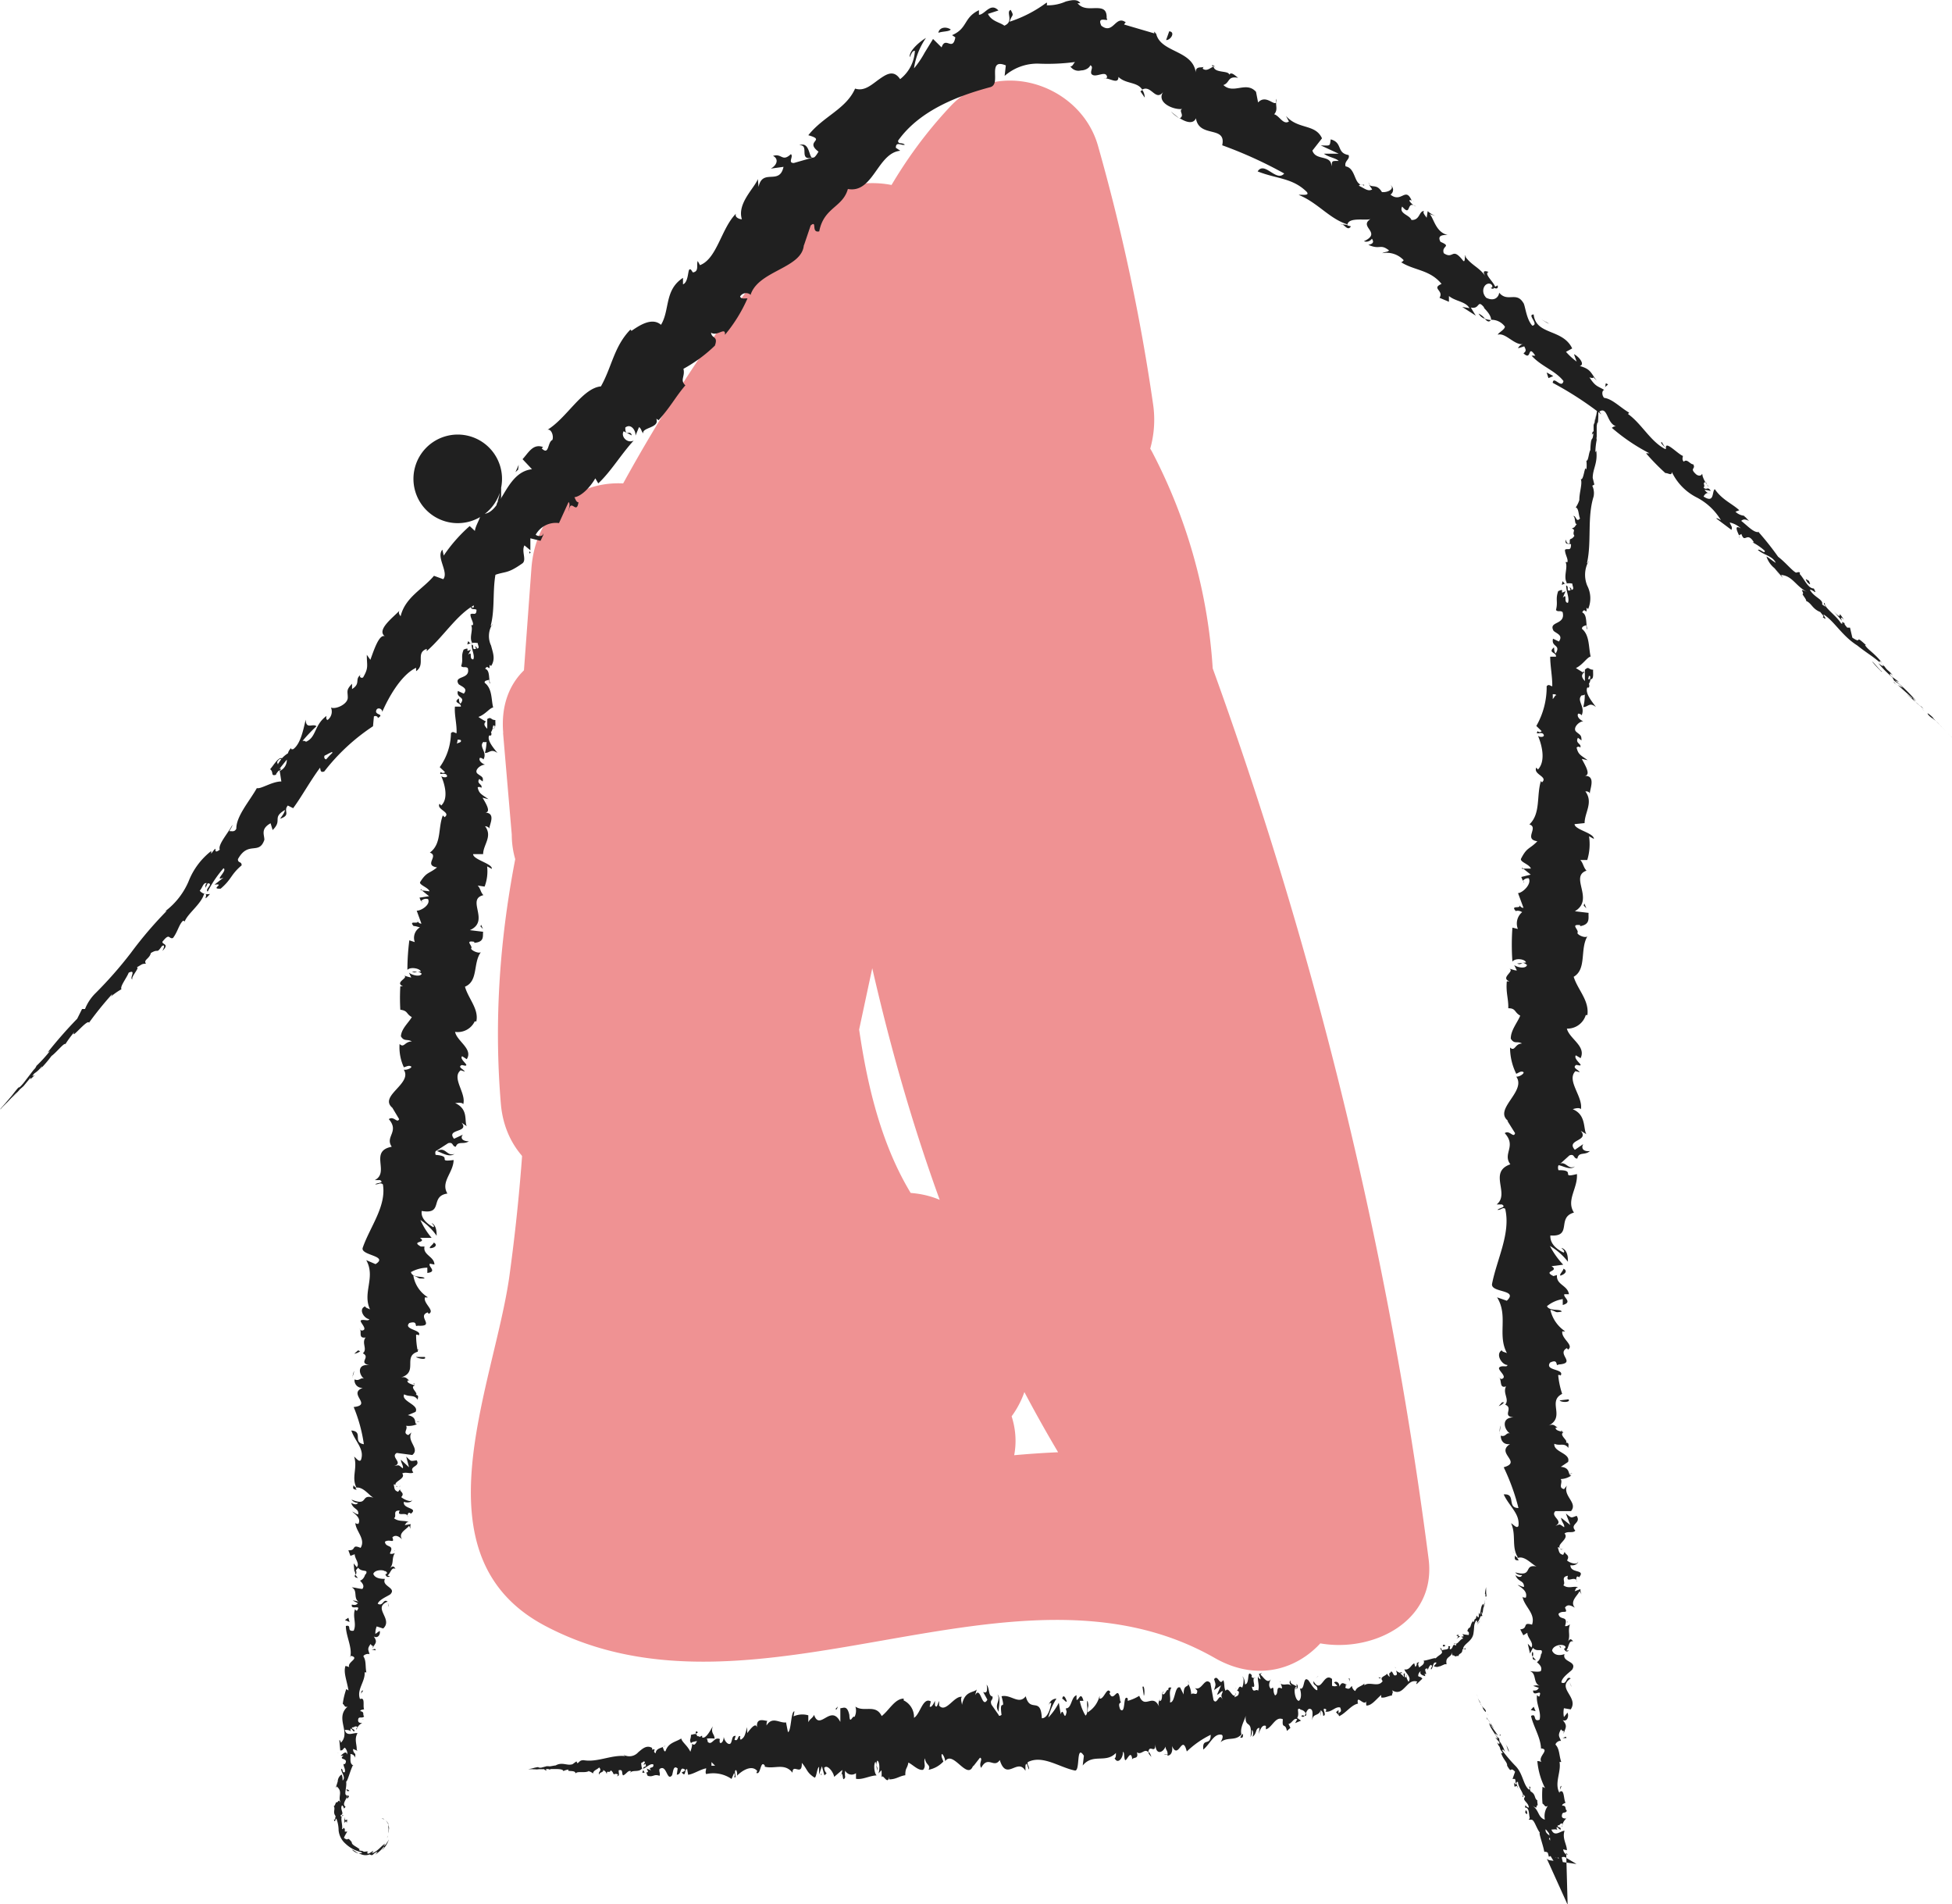 <svg xmlns="http://www.w3.org/2000/svg" viewBox="0 0 132.24 128.98"  xmlns:v="https://vecta.io/nano"><g fill="#ef9293"><path d="M34.08 49.64l.59 6.89a6 6 0 0 0 12 0l1.32-18H36l.68 6.87c.5 5.14 8.58 9.14 11.18 3A102 102 0 0 1 61 25.69l-9.42-7.27C42 35.71 32.22 54.34 33.93 74.75c.64 7.64 12.65 7.71 12 0-1.54-18.36 7.35-34.73 16-50.27 3.17-5.69-5.1-12.84-9.42-7.27a112.83 112.83 0 0 0-15 25.15l11.19 3-.7-6.84c-.75-7.64-11.43-7.79-12 0l-1.32 18h12l-.59-6.89c-.64-7.64-12.65-7.71-12 0z"/><path d="M47.34,62.18l-.22-5.89h-12a129.43,129.43,0,0,1-.63,30.28c-1.1,7.49-6.42,18.85,2.42,23.54,14.28,7.57,31.68-5.64,45.39,2.19,6.11,3.49,11.68-4.39,7.27-9.42C69.32,79.72,67.18,47.46,65.35,18.19c-.47-7.64-12.09-7.79-12,0a57.21,57.21,0,0,0,17.78,41c3.17,3,8.92,1.85,10-2.65a36.69,36.69,0,0,0-3-25.78c-2.19-4.41-10.1-3.62-11,1.43-1.2,7,.06,12.51.86,19.33.77,6.62.33,13,2,19.58C73.31,83.85,82.51,94.23,85,107.17c1.24,6.55,12.66,5.14,11.78-1.6A284,284,0,0,0,73.22,23.46L65,31.67l4.3,2.51c5,2.89,9.53-1.86,8.82-6.78A134.48,134.48,0,0,0,74.38,9.86c-1.21-4.23-6.89-6-10-2.65-4.9,5.22-7.33,11.61-8.94,18.48C53.47,34,51.81,42.4,50,50.75c-3.56,16.57-9.86,34.6-7,51.64,1,5.71,10.66,5.76,11.57,0a187.74,187.74,0,0,0,.83-54.18l-11.79,1.6c4.52,16.16.15,36.41,17.15,46.43l4.62-11c-8.7-2.35-16.25,7.32-11.55,15.14a6.06,6.06,0,0,0,9.42,1.21c1.6-1.69,3.28-3.34,4.81-5.09A6.25,6.25,0,0,0,69,89.27l-2.75-5.59c-2.23-4.53-10-3.52-11,1.43a21.32,21.32,0,0,0,2.35,15.53c3.83,6.71,14.2.67,10.36-6a8.39,8.39,0,0,1-1.14-6.29l-11,1.43,2.75,5.6.94-7.27c-1.54,1.74-3.21,3.39-4.81,5.08l9.42,1.22-2,2.49c6.56,1.77,10.53-7.49,4.63-11-5.44-3.21-7.47-9.4-8.42-15.34-1.28-8-1-16.06-3.22-23.92-1.74-6.26-12.7-5.31-11.78,1.59a177.08,177.08,0,0,1-.4,51H54.57c-1.29-7.76.65-15.55,2.27-23.11Q59.21,65,61.59,53.94t4.75-22.16c1.24-5.68,2.38-11.71,6.49-16.08l-10-2.65a132.86,132.86,0,0,1,3.75,17.54l8.82-6.77-4.31-2.51c-5.55-3.24-10.59,3-8.21,8.2a264.87,264.87,0,0,1,21.9,76.06L96.54,104C94.27,92,86.26,82.6,82.61,71.2a51.7,51.7,0,0,1-2.47-17.11c.15-6.42-2.45-12.18-1.33-18.74l-11,1.44a23.65,23.65,0,0,1,1.74,16.53l10-2.65A45.08,45.08,0,0,1,65.35,18.19h-12C55.41,51,58.49,85.52,81.09,111.36l7.27-9.42c-13.31-7.6-26.92-.74-41-1.57a13.73,13.73,0,0,1-4.84-.87q1.83,2.93,1.8-.5c.21-.91.4-1.83.59-2.76.85-4.21,1.48-8.46,2-12.73a134.58,134.58,0,0,0,.24-27.22c-.67-7.57-12.29-7.83-12,0l.22,5.89c.28,7.7,12.29,7.74,12,0Z"/></g><g fill="#202020"><path d="M25.85 123.15l.11.06h.09zm.46.75v.27a1.08 1.08 0 0 0 0-.4 1.35 1.35 0 0 0 0-.23.54.54 0 0 0-.18-.23.73.73 0 0 1 .22.6s-.04 0-.04-.01zm-1.86-9.18l-.06.08a.24.24 0 0 0 .06-.08zm1.55-8.4a.1.1 0 0 0 .09.11c-.09-.07-.09-.12-.09-.11z"/><path d="M26.75 105a.25.25 0 0 0-.05.08c.05-.08.08-.08.05-.08zm-2.3 9.72l.15-.21c-.12-.04-.11.1-.15.21zm.7 10.74l.12-.08-.12.06zm-1.03-7v.07l.11.07zm-.46 2.84c0-.06-.18-.11-.26-.14.07 0 .11.1.11.15a.27.27 0 0 0 .15-.01zm.81 3.85h0zm.06-8.72h.11a.21.21 0 0 0-.11 0zm8.68-80.15h0s.01-.02 0 0zm.85-3.26l-.01.05v.01l.01-.06zm-6.29 69.38h0c.03.08.02.04 0 0zm3.02-24.25c-.53.21-.59-.53-1.19-.18.22.03.82.48 1.19.18zm-5.73 47.32h-.13z"/><path d="M29.6 78h0-.06zm-1.17 18.3a1.43 1.43 0 0 0-.23 0 .54.54 0 0 0 .23 0zm-1.38 4.43l.08-.1a.22.22 0 0 0-.08.1zm.95-6.87c.05-.06.12-.07.06-.16h-.07c.11.06.14.1.01.16zm.37-2.45h-.12v.09zm3.29-47.76a1.44 1.44 0 0 1 .25-.08c-.18.01-.17-.35-.25.08zm-6.52 81.77a.1.1 0 0 1-.08 0h.09zm-1.25-32.18l.11-.38a.89.89 0 0 0-.11.38zm4.7-32.12v-.09s-.05.06 0 .09zM24 91.69a.83.83 0 0 0 .4-.17l-.14-.06z"/><path d="M31.91 43.57zm.02-2.57c-.1.36.21.2.35.3 0 .45-.24.18-.41.31 0 .28.22.52.17.72-.05 0-.08.05-.13 0 .18.32-.16.86.09 1.23a.12.12 0 0 1-.09 0 1.18 1.18 0 0 1 .46 0c0 .17.16.34-.06.37 0-.1-.07-.12-.13-.18l.07.19c-.34.12-.07-.25-.3-.28 0 .35.24.78.11 1-.33 0 0-.62-.35-.31l.19-.35c-.54.25.09-.24-.49 0-.21.51 0 .61-.17 1.12.17.14.29 0 .45.13.22.8-1 .48-.62 1.09.21.17.66.28.35.64l-.4-.18c-.14.5.56.37.18.86-.16-.11-.07-.41-.14-.34-.4.3.2.27.16.54h-.4c-.05.55.14 1.19.11 1.8-.12 0-.23-.17-.38 0a4.05 4.05 0 0 1-.76 2.3l.35.33c0 .07-.2.1-.27 0-.2.27.25 0 .39.2s-.27.19-.37.07c.24.55.51 1.53 0 2l-.11-.12c-.25.39.81.57.34.91l-.12-.12c-.34.88-.07 1.92-.88 2.52.65.21-.45.85.49 1-.55.45-.7.28-1.15 1-.07.19.57.37.64.62l-.52-.06.49.39-.65.1.1.24a.44.44 0 0 1 .48-.14c.19.38-.49.8-.77.78l.32.88c-.21 0-.26-.19-.38-.32.47.51-.58 0-.15.48.14 0 .32.07.43.09a.83.83 0 0 0-.35 1l-.37-.12a15.91 15.91 0 0 0-.13 2c.22-.23.88-.09.91.12h-.6c.34.18.25-.18.66.14-.1.25-.7.09-.87-.08l.16.34a3.14 3.14 0 0 1-.49-.14c.35.17-.68.46-.07.73h-.18a14 14 0 0 0 0 1.59c.53.07.38.28.78.5-.23.39-.71.79-.74 1.3.22.38.44.16.74.35-.49 0-.52.47-.83.17a3.22 3.22 0 0 0 .29 1.58c.21-.06.31-.14.47-.07s-.25.28-.48.23h0c.63.94-1.72 1.78-.77 2.58h0l.46.77c-.13.31-.36-.24-.7 0 .74.86-.28 1.18.2 1.87-1.56.3-.11 1.73-1.15 2.26h.36c.32.21-.23.17-.33.29.28 0 .34-.15.52 0 .25 1.48-.88 2.88-1.37 4.3-.15.52 1.79.53.87 1.1l-.63-.27c.66 1.17-.28 2.2.26 3.34-.14-.08-.33-.11-.32-.21-.49.16-.11.82.27.87-.06.16-.35 0-.55.07s.53.64.05.7c-.07 0-.14-.08-.17-.13.21.18-.13.68.42.6-.3.37.15.79-.19 1.07.56.28-.36.64.46.81-.85-.13-.76.61-.38.91-.25-.11-.29.19-.64.05a.51.51 0 0 0 .56.57c-1.06.4.69 1.16-.62 1.3a10.4 10.4 0 0 1 .69 2.52c-.8-.13 0-.86-.85-.93.27.77.92 1.27.65 2-.13.17-.33-.15-.46-.23.25.77-.2 1.4.16 2.1a.36.36 0 0 1-.2-.17c0 .13-.14.28.21.31l-.08-.13c.53-.14 1 .63 1.27.69-1-.34-.32.61-1.54.11a.55.55 0 0 0 .45.22c-.08.12-.22.14-.47 0 .15.47.52.36.48.77-.17 0-.22-.11-.41-.18.3.25.6.5.42.83-.09 0-.22 0-.21-.11 0 .6.73 1.12.36 1.74-.66-.28-.25.2-.83.16l.14.38.29-.11c0 .31.36.63.14.88l-.21-.26.05.59.25-.3c.26.35.72.06.52.45-.05-.09-.05.31-.39.43h0c.16.17.32.35.16.56-.18 0-.6-.12-.72-.1.44.21.06.75.51 1a.89.89 0 0 0-.44-.11l.35.18c-.13.12-.19.14-.41.09-.11.42.69-.06.34.42 0 0-.08 0-.12-.12-.2.5.12 1-.1 1.47-.52.08-.09-.43-.53-.32 0 .69.47 1.49.29 2.13l.06-.11c.66.17-.38.45-.09.82 0-.09-.36-.15-.29-.12-.14.44.09.94.21 1.65l-.15-.1a5.1 5.1 0 0 0-.24 1c.14.1.11.26.33.19-.89.79.25 1.74-.46 2.45 0-.09-.1-.24-.1-.16l.06.68c.21 0 .13-.07.31-.19a.6.6 0 0 1 .17.47c-.1-.32-.33 0-.46.08h.2c-.4.31.39.11.1.56h-.1c0 .18.15.36.09.55-.22.06-.08-.2-.25-.23 0 .27.34.58.1.8 0-.12 0-.29-.07-.41a.58.58 0 0 0-.26.47h0l-.14.45.07-.11c.48.39 0 .71.32 1.2-.26-.47-.16-.08-.36-.13-.06.12-.11.3-.17.25.16.23-.1.39.15.71-.06 0 0 .25-.13.21.09.3.09-.08.17-.06a2.33 2.33 0 0 1 .15.8 1.38 1.38 0 0 0 .46.89 2.3 2.3 0 0 0 1.08.58c.15.11-.18.06-.18.05a.79.79 0 0 0 .78.09c-.05 0 0 .05.1.06s.12-.14.39-.23a.76.76 0 0 1-.16.2 2.35 2.35 0 0 0 .59-.54c.08 0-.07.16-.13.24a1.58 1.58 0 0 0 .47-.73.86.86 0 0 1-.1.16c.06-.09.06 0 0 0-.1.24-.24.27-.26.27l.12-.15c-.2.07-.51.54-.9.65a1.51 1.51 0 0 0 .1-.17 1.6 1.6 0 0 1-.34.2c-.09 0-.13-.1 0-.13-.24-.06-.22.07-.42-.06a.46.46 0 0 1-.23-.05c.05 0 0-.11.12 0-.28-.26-.61-.33-.6-.54h0c-.37-.46-.15 0-.53-.29a2.13 2.13 0 0 1 .23-.42h-.17v-.18c-.16-.2-.06.06-.19 0 .07-.32-.19-.84.1-.93-.14-.1-.1.3-.2 0 .31-.1-.07-.38.1-.67.18.1.06.35.24.09-.29-.19.12-.53.1-.77-.25 0 0-.52-.06-.93.09 0 .27-.73.45-1.09h.05c-.3-.11-.18-.49-.21-.78a.37.37 0 0 1 .33.26v-.26a.41.41 0 0 1-.15-.34l.24.1c.05-.35-.19-.74.06-1.17-.25-.06-.74.27-.86-.22.14 0 .38 0 .42.14 0-.05-.09-.16 0-.24l.2.22c.13-.19-.18-.13-.13-.29.19 0 .16-.1.31-.06s-.1.13 0 .2a.73.73 0 0 1 .38-.44c-.12 0-.27 0-.28-.17 0-.35.27-.09.41-.28-.13-.1.06-.3-.26-.35 0-.1.17-.1.26-.13-.11-.2.1-.85-.28-.69h0c-.25-.63.37-1.2.31-1.81h.12c-.08-.37 0-.79-.2-1.08 0-.1.27-.21.41-.15-.05-.28-.19-.33.08-.69.18.3.21-.07.12.3.16-.34.39-.39.09-.81.32.17.47-.2.4-.38l-.29.21a1.22 1.22 0 0 1 .09-.51l.44.14c.7-.64-.76-1.4.3-1.82-.31-.23-.3.36-.67.14.11-.32.87-.58.89-.68.35-.41-.65-.51-.4-1-.18 0-.67 0-.79-.34.11-.32.82-.31.93-.08a.1.1 0 0 1-.12.1c.05.11.1.26.32.15l-.17-.06c.21-.14.26-.59.54-.45-.13-.27-.28-.14-.4 0 .33-.39.11-.66.36-1.07-.12.06-.35.09-.33 0 .33-.61-.32-.33-.34-.77.33-.21.68.17.5-.29.24-.24.52 0 .66.13-.31-.44.36-.7.47-.92l.12.23a.46.46 0 0 1 0-.34l-.41.07c.09-.12.11-.22.27-.2-.24-.15-.67 0-1-.27.23-.14-.14-.53.39-.52-.26.49.54 0 .55.45a.27.27 0 0 1 .06-.3.14.14 0 0 1 .14.07c.55-.43-.56-.3-.47-.81.29.1.59 0 .54-.14 0 .21-.52 0-.72-.18.28-.29-.13-.37-.07-.54l-.14.18c-.3-.1-.23-.26-.3-.5.24 0 .14.23.25.16-.5-.32.64-.5.33-.9.24-.13.59.06.75-.07-.34-.44.5-.37.23-.82-.45.06-.34.1-.71-.25l.19.72-.55-.51c0 .2.21.47.12.58-.31-.25-.21-.22-.58-.16.67-.2-.29-.61.18-.88l1.05.14c.55-.43-.41-.93-.05-1.53l-.22.18c-.41-.14 0-.4-.15-.63a1.42 1.42 0 0 0 .75-.11c-.27 0 .09-.46-.63-.61l.52-.22c.28-.49-1-.71-.77-1.19.38.2.68 0 .92.37 0-.16.11-.3-.14-.34.24-.06-.44-.52-.07-.62-.15-.09-.54-.16-.48-.34a.35.35 0 0 1 .18 0c-.18 0-.21-.32-.64-.21 1.23-.36.1-1.43 1.16-1.75a5.23 5.23 0 0 1-.12-1.15c.11 0 .19 0 .14.08.41-.4-1.06-.41-.6-.87.65-.19.3.31.56.18 1.27.08-.09-.64.69-.9l.06.1c.47-.21-.39-.71-.25-1.12a.64.64 0 0 0 .2 0 2.14 2.14 0 0 1-.99-1.48c.49.19.24.22.76.2-.05-.19-.82 0-.92-.43a2.42 2.42 0 0 1 1.11-.3v.36c.72-.09 0-.46.18-.63l.3.06c0-.54-.8-.65-.67-1.22h-.25c-.73-.41.47-.21-.06-.59h.79a5 5 0 0 1-.76-1.21 4 4 0 0 1 1.1 1.07c0-.21 0-.71-.34-.86.07.09.24.22.11.28-.58-.33-.84-.7-.78-1.1 1.51.26.52-1 1.74-1.18-.48-.79.41-1.41.42-2.27-1.21.16 0-.25-1.22-.35-.05-.2 0-.27.06-.28l.79-.51c.37-.1.25.22.52.24.14-.42.53-.12.88-.37-.43 0-.6-.22-.4-.45l-.6.28c-.57-.69 1.07-.4.51-1.09l.35.24c-.18-.34.14-1.15-.79-1.57.15 0 .48-.07.55.08.23-.73-.82-1.79-.17-2.3l.28.09c-.07-.15-.52-.31-.21-.44.12 0 .28.09.31 0s-.47-.44-.28-.6l.31.2c.45-.69-.67-1.22-.79-1.85a1.27 1.27 0 0 0 1.33-.71h.11c.18-.84-.54-1.53-.77-2.35.92-.38.53-1.61 1.08-2.34-.15.11-.61-.09-.67-.24.18-.16-.49-.58.22-.46v.07c.71-.06.56-.46.6-.75l-.9-.11c1.4-.61-.28-2.09.92-2.37-.21-.21-.18-.44-.39-.65l.47.07a2.89 2.89 0 0 0 .17-1.37l.32.17c.05-.36-1.27-.62-1.27-1h.68c0-.63.66-1.2.13-1.89.09 0 .27.06.29.17 0-.3.5-1.1-.36-1.1.56.06.11-.64-.1-1l.4.1c-.49-.35-.63-.37-.73-.79.06-.09.32 0 .21.07.23-.29-.34-.29-.1-.65l.23.17c.06-.32-.07-.31-.34-.52s.16-.61.5-.62c-.21-.07-.46-.28-.35-.46a.29.29 0 0 1 .24.11c.29-.51-.34-.86 0-1.19a.29.29 0 0 0 .21 0 3.12 3.12 0 0 1-.11.75c.33 0 .41-.31.85 0-.24-.31-.73-.86-.56-1.18a.42.42 0 0 1 .12 0h0a.2.2 0 0 0 0-.22.85.85 0 0 0 .12-.28c.26 0 .16-.38.18-.55-.33 0-.26-.25-.55-.07v.66c-.16-.16-.29-.32-.09-.49a5.07 5.07 0 0 1-.51-.31c.49-.18.76-.61 1-.64-.14-.55-.05-1.27-.57-1.67-.05-.16.17-.16.26-.2s0 .2.11.25c-.12-.32 0-.9-.34-1 .19-.36.31.26.3-.27l.1.08c.32-.48.11-.93 0-1.38a1.51 1.51 0 0 1 .09-1.46c0 .08-.06.11-.12.12.34-1.27.06-2.7.45-4 .07-.36 0-.41-.1-.65l.14-.06-.12-.4c0-.55.33-.9.22-1.61l-.07.08c0-.24 0-.78.09-.73a.25.25 0 0 1 0-.18h0v-.61c0-.47.07.08.1-.61v-.59a3 3 0 1 0-.09.34l-.08.39-.05.12.08-.32a1.65 1.65 0 0 0-.09.43.62.62 0 0 0-.07.16v.39c0 .13 0-.18-.1.08s.11-.16.07.14-.1.12-.11.34v-.11c0 .2-.11.52-.06.63-.12.19-.12.66-.26.63a1.75 1.75 0 0 1 0 .53c-.12-.35-.15.67-.37.56.14.27-.11.88-.07 1.33v-.12a1.44 1.44 0 0 1-.25.45c.21.06.18.44.3.67-.29.27-.25-.22-.48-.15.19 0 .07.54.26.46-.19.21-.11.18-.34.27.31.08 0 .22.17.44-.23.3-.34 0-.31.41-.1.2-.17-.1-.17-.1zm-.88 8.69h0zm-.11.72a1.42 1.42 0 0 0 .06-.31c.13 0 .25 0 .23.1s-.17.09-.29.18zm2.58-1.24c0 .12 0 .15-.1.16s0-.12 0-.21h0z"/><path d="M33.09 48.87l-.08.06.1.06zm-8.71 65.94h0-.05zm4.11-54.53l.12.02-.1-.08-.02.06zm-5.56 58.43a.07.07 0 0 0-.06 0zm-.19 1.73l-.1.24a1.8 1.8 0 0 0 .1-.24zm-.19 1.36h.08zm1.26-21.38a.06.06 0 0 0 0 0c-.1-.18-.07-.1 0 0zm.44 6.46a1.62 1.62 0 0 1-.18-.23c-.07.11-.07.19.18.23zm-.38-13.6l.01.01.01-.05-.02.04zm.24 13.07a.23.23 0 0 0 0 .3.35.35 0 0 0 0-.3zm2.04 18.27v-.06zm.04-.07v-.07zm.09-.22l-.06.15a.36.36 0 0 0 .06-.15zm-1.82 1.18h0zm-.62-.23a1 1 0 0 0 .56.28h0c-.1.04-.4-.25-.56-.28zm-.5-2.23a3.09 3.09 0 0 0 0 .43c.05-.09.11-.2.15 0 .11-.56-.12.12-.15-.43zm.16-1.34c0 .23.1 0 .14 0-.04-.13-.06-.17-.14 0zm1.63-9.99l.32.06c-.02-.19-.13-.02-.32-.06zm-1.53-2.15l-.23.16.31.13-.08-.29zm2.71-.81l.04.08-.08-.32.04.24zm2.47-16.85h-.6c.09.09.76.23.6 0zm.35-7.37c.32 0 .55-.22.26-.38-.07.16-.33.29-.26.38zm3.42-21.79l.17.17-.13-.29-.04.12zm68.21 44.53v.09-.09zm-.13.66c0 .12 0 .26.05.2s0-.16 0-.29v-.15a1.17 1.17 0 0 1 0-.21 2.73 2.73 0 0 0-.08.46s.03.05.03-.01zm-7.05 5.73h.07a.08.08 0 0 0-.07 0zm-5.82.76a.1.1 0 0 0 0-.11.13.13 0 0 0 0 .11zm-1.05-.51h.06s-.05-.04-.06 0z"/><path d="M93.58 113.67l-.18-.07c.02.12.1.06.18.07zm6.85-4.36v-.01zm-4.55 3.23h0a.69.69 0 0 0 0-.13zm1.68-.94l.11.26v-.16a.31.31 0 0 0-.11-.1zm2.35-2.04h0zM94.56 113a.23.23 0 0 0-.06-.09.47.47 0 0 0 .06.09zm-56.22 6.87h0s-.02 0 0 0zm-2.39-.24h0zm48.84-6.25h0s.03-.03 0 0zm-17.21 1.38c.24.48-.26.66.08 1.19-.05-.21.19-.89-.08-1.19z"/><path d="M100.4 109.36v.08a.45.45 0 0 0 0-.08zM67.66 116h0v.05zm12.82-2.18a2.18 2.18 0 0 0 .06.22.73.73 0 0 0-.06-.22zm3.29.57l-.09-.06a.2.2 0 0 0 .09.06zm-4.9.25c-.05 0-.07-.11-.12 0a.11.11 0 0 0 0 .06c.04-.1.06-.14.12-.06zm-1.74.12v.1zm-33.46 5.31a2.14 2.14 0 0 1-.1-.22c.04.15-.21.23.1.22zm56.71-10.78a.08.08 0 0 1 0 .07v-.06s.01-.02 0-.01z"/><path d="M79.13 118.83h-.28a.45.45 0 0 0 .28 0zM56.22 120l-.06.06s.05-.06.06-.06zM78 119a1.16 1.16 0 0 0-.18-.36v.14zm-34.43.84h0z"/><path d="M41.78 120.3c.26 0 .1-.25.14-.4.32-.07.17.2.29.35.19-.06.32-.32.47-.3s0 .06 0 .13c.18-.24.62 0 .83-.32v.08a1.53 1.53 0 0 1-.07-.44c.12 0 .2-.22.26 0-.07 0-.07.09-.1.16l.12-.1c.14.31-.16.11-.14.34.23-.1.49-.38.68-.29.07.33-.42.11-.15.4l-.3-.12c.26.49-.18 0 .07.49.39.11.41-.15.8 0 .07-.18-.05-.28 0-.46.5-.36.49.88.85.42.08-.24.08-.71.38-.46l-.06.42c.37 0 .16-.62.57-.33-.06.17-.28.14-.22.2.28.34.16-.25.35-.25l.07.39c.39-.06.79-.35 1.22-.44 0 .13-.08.26 0 .39a2.19 2.19 0 0 1 1.72.33l.17-.4s.1.18 0 .26c.22.15 0-.26.08-.42s.17.23.11.35c.33-.34 1-.78 1.38-.33l-.06.13c.31.18.26-.9.57-.5v.08c.66.18 1.34-.28 1.88.41 0-.68.66.29.63-.67.4.47.31.64.86 1 .14 0 .15-.62.31-.73v.52l.19-.56.17.62.15-.14a.56.56 0 0 1-.16-.38c.23-.25.64.34.67.62l.55-.47a.72.72 0 0 1-.15.43c.27-.56.1.57.35.06a1.31 1.31 0 0 1 0-.44.49.49 0 0 0 .73.17v.38c.44.08.91-.21 1.4-.23-.19-.17-.21-.84-.07-.92l.11.6c.06-.38-.17-.22 0-.68.18.06.17.67.08.87l.21-.22a4.54 4.54 0 0 1 0 .51c.06-.38.43.58.51-.07v.18c.49 0 .7-.23 1.1-.28 0-.53.13-.42.21-.86.31.15.67.56 1 .49.23-.28 0-.46.12-.78.06.49.41.42.25.78a1.85 1.85 0 0 0 1-.56c-.07-.2-.14-.29-.12-.46s.24.2.24.44h0c.54-.79 1.51 1.37 1.9.29v.06l.46-.59c.23.08-.11.39.08.69.47-.88.86.07 1.26-.53.46 1.48 1.2-.19 1.74.73v-.35c.09-.36.16.19.25.26 0-.27-.15-.3-.09-.5 1-.51 2.12.35 3.19.57.38.06.06-1.84.61-1l-.08.66c.7-.85 1.56-.12 2.25-.85 0 .15 0 .34-.09.35.2.45.59 0 .56-.42.12 0 .06.34.14.53s.35-.64.47-.18a.29.29 0 0 1 0 .19c.08-.24.48 0 .34-.52.3.23.52-.29.77 0 .09-.61.5.23.48-.61 0 .87.54.64.69.22 0 .27.18.25.13.62.21 0 .38-.22.31-.65.45 1 .68-.89 1 .37a6.37 6.37 0 0 1 1.62-1.13c0 .81-.59.15-.5 1 .48-.4.72-1.12 1.25-1 .14.1 0 .36-.08.5.48-.39 1-.05 1.41-.53a.4.4 0 0 1-.08.22c.09 0 .22.08.18-.27l-.08.11c-.18-.5.27-1.1.27-1.37-.07 1 .47.21.33 1.49a.75.75 0 0 0 .08-.48c.09.06.13.19.06.46.31-.22.17-.57.46-.6a2.59 2.59 0 0 1-.06.43c.12-.34.25-.67.5-.56v.23c.42-.11.65-.92 1.15-.68-.08.7.18.21.27.79l.24-.21-.13-.27c.22 0 .37-.46.59-.31l-.14.26.4-.17-.26-.18c.19-.33-.11-.72.21-.6-.06.06.22 0 .37.29h0c.09-.19.18-.39.36-.28s.05.61.09.73c0-.48.51-.23.57-.74a1.32 1.32 0 0 0 0 .46v-.38c.12.1.14.15.16.37.32 0-.21-.65.21-.43 0 0 0 .09-.06.15.4.08.67-.37 1-.28.21.48-.26.2-.07.59.48-.21.88-.85 1.37-.86h-.1c-.11-.67.42.23.58-.16a.59.59 0 0 0 0 .3c.35 0 .61-.37 1-.72v.17c.23.06.51-.12.73-.13 0-.17.12-.19 0-.36.45.28.69 0 .92-.23s.42-.47.81-.35c-.06 0-.1.19-.05.16l.38-.36c-.13-.16-.12-.08-.28-.17a.37.37 0 0 1 .17-.34c-.12.22.16.29.3.34 0-.05 0-.13-.09-.18.4.19-.16-.37.25-.34v.1c.08-.12.11-.3.24-.35.16.15-.06.16 0 .32.16-.13.1-.55.36-.47 0 .09-.13.16-.17.25.3.1.28 0 .42 0h0l.32-.14H98c-.11-.57.34-.41.39-.86-.06.42.07.16.18.33.1 0 .23-.08.24 0 0-.24.26-.13.26-.46 0 0 .11-.12.19 0 .11-.19-.1 0-.14-.09.1-.34.62-.48.7-1s0-.53.17-.86c.11-.08.07.15.07.15a1.11 1.11 0 0 0 .24-.47c0 .05 0 0 .09 0s-.06-.13 0-.3a1.06 1.06 0 0 1 .05.18 4.68 4.68 0 0 1 .07-.54v.19c0-.21.13-.51.08-.59a.56.56 0 0 1 0 .12c0-.07 0 0 0 0s-.09.23-.11.24v-.13c-.15.09-.16.49-.23.74l-.07-.15v.28c0 .09-.14 0-.1-.08-.15.13 0 .16-.18.26s0 0 0 0l-.06.18s-.1 0 0-.11c-.25.21-.16.5-.34.52h0c-.23.37.08.1 0 .47a3.18 3.18 0 0 1-.43-.06l.09.13s-.1.1-.14 0c0 .2.07 0 .09.17-.24.07-.37.48-.6.32 0 .15.22-.07.12.16-.27-.19-.15.23-.4.25-.07-.17.13-.22-.12-.21.11.31-.35.17-.45.31.15.2-.22.29-.4.52 0-.09-.54.13-.82.15v-.05c.12.3-.15.38-.29.51-.09-.18-.1-.26 0-.38l-.17.08a.27.27 0 0 1-.1.26l-.07-.24c-.22.09-.3.48-.67.41.08.25.52.55.28.84-.07-.12-.18-.33-.12-.42s0 .15-.13.11v-.26c-.17 0 0 .21-.1.23-.08-.19-.14-.1-.19-.25s.13 0 .14 0a.55.55 0 0 1-.43-.17c0 .1.1.25 0 .31-.23.1-.18-.2-.35-.26 0 .16-.2 0-.09.36-.07 0-.13-.12-.19-.2-.07.17-.54.2-.29.5h0c-.29.46-.89 0-1.24.29v-.12c-.2.2-.51.21-.61.5-.08 0-.23-.19-.23-.34-.16.13-.15.28-.46.12.13-.26-.11-.18.15-.2-.26-.06-.36-.26-.54.13 0-.34-.27-.39-.36-.28l.22.22a.51.51 0 0 1-.36 0v-.46c-.58-.5-.72 1.07-1.25.15-.07.35.31.21.25.61-.24 0-.57-.7-.64-.7-.34-.26-.19.74-.54.58.06.17.16.64-.06.84-.24 0-.37-.73-.25-.89s.09 0 .09.1a.24.24 0 0 0 0-.35v.19c-.14-.18-.45-.14-.41-.44-.15.18 0 .3.1.39-.32-.25-.45 0-.77-.16.06.11.12.32.07.32-.46-.21-.16.37-.45.47-.2-.28 0-.69-.28-.44-.21-.19-.09-.5 0-.66-.26.38-.55-.23-.72-.3l.14-.16a.26.26 0 0 1-.23.09l.12.39c-.1-.07-.17-.07-.18-.23-.07.26.12.65 0 1-.13-.19-.34.24-.42-.29.38.17-.08-.53.22-.62 0 .06-.13.06-.22 0a.16.16 0 0 1 0-.14c-.38-.47-.11.6-.47.61 0-.31-.13-.57-.19-.51.15 0 .11.5 0 .74-.25-.23-.24.19-.36.17l.14.1c0 .31-.14.28-.29.38 0-.24.13-.17.07-.27-.14.55-.46-.54-.68-.17-.13-.2-.05-.58-.17-.72-.25.42-.34-.42-.61-.07.12.42.13.31 0 .74l.47-.32-.27.63c.15 0 .29-.29.39-.22-.13.35-.12.25 0 .59-.25-.62-.37.4-.63 0L82 114c-.39-.46-.58.57-1.05.33l.16.18c0 .43-.27.07-.41.25a1.58 1.58 0 0 0-.2-.71c0 .27-.33 0-.31.72l-.24-.47c-.38-.18-.33 1.07-.69 1 .07-.4-.11-.66.1-1-.12 0-.23-.06-.21.2-.09-.23-.28.52-.42.17 0 .17 0 .56-.16.54a.69.69 0 0 1 0-.19c0 .19-.19.27 0 .68-.45-1.15-1 .16-1.39-.84a2.89 2.89 0 0 1-.78.34v-.16c-.35-.33-.11 1.11-.51.74-.23-.6.17-.35 0-.57-.15-1.26-.42.2-.73-.52l.06-.08c-.23-.42-.42.51-.73.44a1 1 0 0 0 0-.19 1.76 1.76 0 0 1-.81 1.12c0-.51.11-.28 0-.78-.12.08.11.81-.14 1a3.05 3.05 0 0 1-.39-1h.25c-.19-.7-.32 0-.47-.07v-.31c-.38.13-.32.91-.73.89l.06.23c-.16.79-.22-.42-.4.17l-.13-.78a4.22 4.22 0 0 1-.71 1 4.3 4.3 0 0 1 .55-1.28.55.55 0 0 0-.53.49c0-.08.11-.28.18-.16-.13.63-.34 1-.64 1-.07-1.52-.79-.32-1.09-1.49-.47.61-1-.15-1.64 0 .31 1.17-.17 0 0 1.26-.13.09-.18.08-.2 0l-.48-.69c-.13-.34.11-.28.07-.55-.31-.07-.17-.5-.4-.81.08.43 0 .63-.24.49l.29.53c-.37.68-.45-1-.83-.3l.11-.39c-.21.24-.82.07-1 1.05 0-.13-.13-.45 0-.55-.54-.09-1.09 1.13-1.55.59v-.3c-.09.1-.13.56-.28.28v-.3c0-.01-.22.53-.36.38l.08-.34c-.54-.32-.72.87-1.14 1.11a1.25 1.25 0 0 0-.7-1.18v-.12c-.6 0-1 .81-1.49 1.18-.41-.84-1.19-.23-1.78-.64a.93.93 0 0 1-.06.7c-.14-.14-.32.58-.35-.13h0c-.15-.69-.4-.46-.61-.46v.93c-.65-1.26-1.39.65-1.78-.48-.11.24-.28.26-.39.5v-.47a1.47 1.47 0 0 0-1 .07l.06-.34c-.25 0-.21 1.36-.44 1.41l-.13-.66c-.44.07-.93-.44-1.32.21 0-.09 0-.28.07-.31-.21 0-.84-.3-.7.54-.05-.55-.46 0-.68.29v-.41c-.16.54-.16.68-.43.85-.07 0-.08-.3 0-.21-.24-.18-.14.39-.43.21l.08-.26c-.23 0-.2.13-.3.43s-.45 0-.51-.37c0 .21-.11.49-.26.41a.42.42 0 0 1 0-.25c-.4-.19-.54.49-.83.18a.37.37 0 0 0-.06-.21 2 2 0 0 1 .53 0c0-.33-.28-.35-.12-.84-.17.29-.47.87-.72.76a.66.66 0 0 1 0-.11h0s-.1 0-.14.08a.36.36 0 0 0-.21-.06c0-.26-.29-.09-.41-.09 0 .34-.13.31 0 .56l.1-.07a.1.1 0 0 0 0 0h0l.31-.07c-.09.19-.18.34-.33.18 0 .22-.09.45-.12.55-.21-.44-.55-.63-.62-.9-.36.24-.87.27-1.06.85-.1.09-.13-.14-.18-.22s.13-.06.16-.15c-.2.18-.63.15-.65.52-.28-.12.13-.35-.24-.24v-.12c-.38-.22-.66.06-.94.29a.8.8 0 0 1-1 .17c.06 0 .09 0 .1.09-.93-.09-1.87.44-2.8.28-.26 0-.27.11-.42.21l-.07-.13-.26.19c-.37.13-.68-.17-1.14.08h.06c-.17 0-.54.11-.52.05a.14.14 0 0 1-.12 0h0l-.42.11c-.33 0 0-.09-.43 0a3.31 3.31 0 0 1-.44.1h.03s-.16 0 .25 0a1.31 1.31 0 0 0 .28 0h.1-.24a.86.86 0 0 0 .31 0h.4s-.12 0 .07.08-.13-.08.08-.09.1.08.26 0 0 0-.07 0h.44c.07 0 .48 0 .47.14a1.17 1.17 0 0 1 .37-.11c-.22.19.49 0 .45.27.16-.19.63 0 .93-.17 0 0 0 .06-.08 0a.88.88 0 0 1 .35.17c0-.21.28-.26.41-.41.23.24-.11.28 0 .5 0-.19.36-.17.27-.34.18.15.15.07.25.29 0-.33.15 0 .27-.25.25.17.08.32.34.23.28.05.06.16.06.16zm6.13-.7h0-.13zm.52 0a.88.88 0 0 0-.23 0v-.25l.23.23zm-1.29-2.3c.08-.07.11 0 .13.06l-.14.07c0-.04 0-.11.01-.15z"/><path d="M47 117.74h0v.07-.11zm46.67-4.04h0a.08.08 0 0 1 0 0zm-38.01 6.52l-.01-.12-.04.1.05.02zm41.01-6.79h.06zm1.08-.69l.18-.06zm.81-.59a.43.43 0 0 0 0-.07h0zm-14.47 5.47h0c-.09.13-.09.08 0 0zm4.4-1.62a.91.91 0 0 1-.12.22c.09 0 .15 0 .12-.22z"/><path d="M79.16 118.84h0zm9-2.61a.13.13 0 0 0 .21 0c-.07-.05-.15-.08-.21 0zm12.49-7.77l.01-.04v-.01l-.01.05z"/><path d="M100.66 108.41h0zm0-.17v.12a.24.24 0 0 0 0-.12zm-.42 1.45h0zm-.16.37c0-.09.17-.18.2-.32h0c.01.06-.21.2-.2.32zm-1.41.94a1.44 1.44 0 0 0 .25-.18c-.07 0-.18 0-.1-.11-.41.12.18.01-.15.29zm-.8.51c.11-.12-.07-.08-.09-.12-.05.11-.06.14.09.12zM91.48 114l-.06-.33c-.12.02.03.08.06.33zm-.97 1.97l.17.19v-.34l-.17.15zm-1.24-2.41l.05-.05-.19.15.14-.1zm-11.87.7l.09.6c.08-.11.04-.79-.09-.6zm-5.13.98c-.09-.31-.25-.5-.31-.18.12.03.25.27.31.18zm-15.59.54l.09-.2-.18.18.09.02zm43.32-1.05l.06.11.06.1zm.44.96c.1.16.24.34.22.21s-.14-.19-.27-.35-.12-.25-.1-.23l-.17-.29a6.26 6.26 0 0 0 .35.66c.02.06-.01.01-.03 0zm5.24 5.54v.1a.13.13 0 0 0 0-.1zm-.03-9.74a.12.12 0 0 0 .11.11c-.03-.07-.07-.12-.11-.11z"/><path d="M106.2 109.81a.54.54 0 0 0 0 .1s.04-.08 0-.1zm-.52 11.42l.11-.27c-.12.04-.08.14-.11.27zm-4.06-3.71l-.09-.11.08.11zm4.48 7.98v.08l.12.06zm-2.53-2.28c0 .07.21 0 .3 0a.21.21 0 0 1-.19-.09.47.47 0 0 0-.11.09zm-1.92-4.88l-.05-.08zm4.45 4.8h.11a.25.25 0 0 0-.11 0zm1.31-91.98h0s0-.03 0 0zm.89-3.74v.06-.06zm-1.52 79.34h0c.05.09.04.05 0 0zM106.69 79c-.5.3-.63-.53-1.19-.07.22-.08.86.41 1.19.07zm-5.03 38.6l.07.12zm3.84-38.71h0zm1.02 20.89a.93.93 0 0 0-.22.08.45.45 0 0 0 .22-.08zm-.7 5.22l.06-.13a.22.22 0 0 0-.06.13zm-.03-7.91c0-.07.12-.09 0-.19h-.06c.11.1.15.1.06.19z"/><path d="M105.79 94.28h-.11v.09zm.02-54.66a.87.87 0 0 1 .25-.1c-.19.02-.18-.39-.25.1zm-4.23 77.93h.08v-.08a0 0 0 0 0-.08.08zM101.6 97l.06-.45a1.09 1.09 0 0 0-.06.45z"/><path d="M103.24 59.79v-.11a.08.08 0 0 0 0 .11zm-1.71 35.45a.88.88 0 0 0 .37-.26h-.14zm4.53-55.72z"/><path d="M106.08 36.54c-.1.42.22.23.35.33 0 .52-.24.22-.41.37 0 .32.22.59.17.83h-.13c.18.36-.17 1 .09 1.41a.2.2 0 0 1-.09.05 1.05 1.05 0 0 1 .46 0c0 .19.17.38-.06.43 0-.12-.07-.14-.13-.2l.07.21c-.34.15-.07-.28-.3-.31 0 .4.25.88.12 1.17-.33 0 0-.71-.35-.34l.19-.45c-.55.3.08-.27-.5 0-.2.59 0 .69-.15 1.28.16.16.28 0 .45.14.23.9-1 .59-.61 1.27.21.19.66.29.36.72l-.4-.19c-.14.58.56.39.18 1-.15-.13-.07-.48-.14-.39-.4.36.21.3.16.61h-.39c0 .63.15 1.35.14 2-.12 0-.23-.18-.38 0a5.3 5.3 0 0 1-.7 2.69l.36.35a.17.17 0 0 1-.27 0c-.2.32.25 0 .39.21s-.26.23-.37.1c.26.61.55 1.71 0 2.29l-.11-.13c-.24.47.83.61.38 1l-.07-.09c-.31 1 0 2.2-.78 2.94.66.2-.42 1 .54 1.14-.54.56-.7.38-1.11 1.19-.07.22.58.37.67.66h-.52l.51.41-.64.16.11.26a.42.42 0 0 1 .4-.17c.21.41-.45 1-.73 1l.37 1c-.21 0-.27-.2-.4-.34.5.54-.58.06-.12.56.13-.06.32 0 .43.07a1 1 0 0 0-.29 1.14l-.37-.09a15.93 15.93 0 0 0 0 2.3c.21-.27.87-.17.92.06l-.6.07c.36.17.24-.24.67.1-.08.29-.69.16-.87 0l.18.37c-.18 0-.27-.07-.5-.11.37.17-.65.6 0 .85h-.18c-.07.79.12 1.17.1 1.82.53 0 .4.28.81.5-.19.47-.65 1-.64 1.56.25.41.45.13.76.33-.49 0-.47.58-.81.27a4 4 0 0 0 .42 1.78c.2-.09.3-.19.46-.13s-.22.35-.46.32h0c.71 1-1.57 2.21-.55 3h-.05l.52.83c-.1.37-.38-.24-.7 0 .82.9-.17 1.38.38 2.11-1.52.53 0 2-.93 2.72h.36c.34.2-.21.23-.3.37.28 0 .33-.2.52-.08.39 1.66-.56 3.4-.89 5.09-.1.62 1.83.36 1 1.14l-.66-.23c.78 1.25 0 2.55.67 3.78-.15-.08-.35-.08-.34-.2-.47.26 0 1 .37 1 0 .19-.35 0-.54.16s.61.65.15.79c-.08 0-.16-.07-.19-.12.23.17 0 .79.49.62-.25.46.25.88-.06 1.24.6.24-.26.79.58.86-.87 0-.67.81-.26 1.09-.26-.09-.26.26-.62.15 0 .33.19.63.63.57-1 .62.85 1.21-.43 1.57a14.68 14.68 0 0 1 1 2.76c-.82 0-.13-1-1-.92.39.83 1.1 1.3 1 2.13-.1.22-.36-.11-.5-.18.37.82 0 1.62.48 2.35-.07 0-.15-.08-.22-.16 0 .15-.09.35.26.32l-.1-.14c.5-.25 1.09.55 1.36.57-1-.22-.23.74-1.5.39a.52.52 0 0 0 .47.18c-.06.14-.19.19-.46 0 .21.52.57.32.59.8-.17 0-.24-.09-.44-.13.34.23.68.46.56.86-.1 0-.22 0-.23-.09.1.69.91 1.15.65 1.92-.7-.2-.21.26-.8.32l.21.4.27-.17c0 .36.46.65.28 1l-.25-.26.15.66.2-.38c.31.35.72-.07.58.41-.06-.09 0 .36-.31.56h0c.19.17.38.35.26.61-.18.08-.62 0-.73 0 .47.15.18.82.68 1a.75.75 0 0 0-.46 0l.38.13c-.11.17-.16.19-.39.18 0 .5.67-.19.42.41 0 0-.09 0-.15-.11-.1.59.31 1.13.17 1.68-.49.18-.16-.47-.58-.26.17.77.73 1.58.67 2.35v-.15c.68.07-.29.58.06.95-.06-.09-.37-.1-.3-.08a5 5 0 0 0 .52 1.82l-.17-.09a6.18 6.18 0 0 0 0 1.14c.16.09.15.28.36.15-.72 1.07.58 1.91 0 2.86 0-.11-.14-.25-.13-.16l.2.75c.2-.07.11-.11.26-.28a.66.66 0 0 1 .25.4h.09v-.08l.09.06h-.18c-.06-.08-.13 0-.19 0l.55-.15c0-.09 0-.22.06-.31s-.13 0-.18.08c.13-.52-.4.12-.43-.48h.11c-.15-.15-.35-.26-.42-.48.15-.17.19.15.35.09-.16-.27-.64-.37-.58-.71.11.09.2.26.31.35a.69.69 0 0 0-.07-.6h0l-.16-.51v.14c-.64-.11-.46-.65-1-1 .49.33.19 0 .38 0 0-.15-.06-.35 0-.32-.26-.15-.1-.42-.47-.62 0 0-.13-.24 0-.25-.2-.26 0 .11-.13.12-.4-.36-.39-1.11-.94-1.64a10.74 10.74 0 0 1-.85-1c0-.19.18.09.18.09a2.81 2.81 0 0 0-.39-.75c.05 0 0 0 0-.11s-.17-.1-.28-.39a1.67 1.67 0 0 1 .21.16l-.49-.69c0-.08.13.13.21.2l-.53-.78.08.19c0-.1 0-.07.06 0 .17.23.18.36.17.38l-.11-.17c0 .24.39.72.59 1.08l-.18-.1.28.33c0 .1 0 .19-.14 0 .07.3.16.21.2.48l.16.24s-.08.09-.13-.08c.13.51.46.7.43.94h0c.36.62.15 0 .54.41l-.17.49h.17c0 .07.08.21 0 .21.21.2 0-.07.2 0 0 .39.5.85.28 1 .18.06 0-.35.2 0-.24.24.24.37.25.73-.2 0-.24-.33-.25 0 .35 0 .21.61.37.83.24-.1.35.5.63.87-.1 0 .23.86.3 1.3h0c.29-.06.43.32.61.58l.93 1.35-.35-1.51v-.06a.36.36 0 0 1 .22 0l.77.46-1.8-.25a.45.45 0 0 1-.21-.1l.08.17 1.33 2.94-.09-3.28v-.12a.47.47 0 0 1-.21-.35l.25.06c0-.4-.33-.79-.16-1.32-.26 0-.68.46-.89-.08.14 0 .37-.06.44.07 0 0-.13-.16-.07-.25l.24.2c.09-.24-.2-.11-.19-.3.2 0 .14-.15.3-.13s-.08.17 0 .23a.87.87 0 0 1 .29-.57c-.11 0-.27 0-.3-.14 0-.4.24-.15.34-.39-.15-.09 0-.36-.32-.34 0-.12.15-.15.23-.2-.14-.2-.07-1-.41-.72v.06c-.37-.66.13-1.43 0-2.1h.12c-.15-.4-.11-.9-.39-1.17 0-.12.22-.3.37-.25-.1-.31-.25-.34 0-.79.24.3.2-.12.18.31.1-.41.31-.51-.06-.93.34.13.42-.32.32-.51l-.24.3a1.52 1.52 0 0 1 0-.6l.46.08c.57-.84-1-1.43 0-2.1-.34-.2-.23.46-.63.28 0-.38.75-.81.76-.93.27-.53-.73-.45-.55-1-.18.08-.66.17-.84-.23.05-.38.75-.5.9-.27a.11.11 0 0 1-.1.14c.07.12.15.28.34.12h-.18c.18-.2.16-.72.46-.61-.17-.28-.3-.11-.39.11.26-.5 0-.76.18-1.27-.11.09-.33.17-.33.09.23-.74-.36-.31-.45-.8.28-.3.69.07.44-.42.2-.31.51-.08.67 0-.38-.44.24-.86.31-1.12l.16.24a.62.62 0 0 1-.09-.38l-.39.15c.07-.14.07-.26.23-.26-.26-.14-.65.13-1-.15.2-.19-.22-.56.31-.64-.18.59.53-.09.61.41a.34.34 0 0 1 0-.35.11.11 0 0 1 .14.05c.49-.58-.59-.24-.58-.83.3.07.57-.15.51-.24 0 .23-.51.13-.74-.08.24-.39-.18-.41-.15-.6l-.11.22c-.31-.06-.27-.25-.37-.51.24 0 .17.23.27.14-.55-.28.56-.68.19-1.07.21-.19.58 0 .73-.2-.41-.45.43-.5.09-1-.42.15-.32.17-.73-.16l.3.78-.62-.49c0 .24.27.49.2.64-.35-.24-.24-.21-.59-.09.63-.34-.38-.63 0-1h1.06c.48-.57-.56-1-.28-1.73l-.19.24c-.43-.09-.06-.45-.23-.68a1.34 1.34 0 0 0 .72-.24c-.27 0 0-.53-.71-.59l.49-.33c.2-.6-1-.66-.93-1.23.4.17.67-.1.95.28 0-.19.08-.36-.18-.36.23-.11-.5-.52-.15-.7-.16-.07-.56-.1-.53-.31a.55.55 0 0 1 .19 0c-.19 0-.26-.33-.67-.14 1.17-.6-.11-1.63.92-2.15a5.75 5.75 0 0 1-.27-1.28c.11 0 .19 0 .15.07.36-.52-1.1-.32-.7-.91.62-.3.33.32.57.13 1.27-.09-.17-.71.57-1.11l.08.1c.43-.31-.48-.74-.39-1.24a.46.46 0 0 0 .19 0 2.37 2.37 0 0 1-1-1.46c.5.15.26.21.77.13-.07-.22-.82 0-1-.37a2.22 2.22 0 0 1 1.07-.48v.4c.71-.2 0-.52.11-.73h.31c-.09-.62-.88-.63-.81-1.3l-.24.07c-.77-.37.44-.3-.13-.67l.79-.1a5.67 5.67 0 0 1-.9-1.27 4.19 4.19 0 0 1 1.22 1.07c0-.24 0-.81-.44-.94.08.1.27.22.15.32-.62-.3-.92-.69-.9-1.16 1.53.11.4-1.22 1.6-1.55-.55-.84.27-1.64.2-2.61-1.19.31 0-.29-1.25-.26-.07-.22 0-.31 0-.33l.74-.67c.36-.15.27.23.54.21.1-.49.52-.19.85-.51-.44.06-.62-.19-.45-.47l-.57.39c-.63-.71 1-.57.4-1.29l.38.23c-.22-.36 0-1.31-.92-1.69.14-.06.47-.13.55 0 .16-.85-1-1.94-.37-2.58l.29.07c-.08-.16-.54-.3-.24-.49.12 0 .29.08.3 0s-.49-.45-.32-.65l.32.19c.39-.82-.76-1.31-.93-2a1.3 1.3 0 0 0 1.28-.92h.11c.13-1-.64-1.68-.93-2.59.9-.52.41-1.87.93-2.74-.15.13-.61-.06-.68-.22.16-.21-.53-.62.19-.54v.07c.71-.12.54-.56.57-.9l-.93-.11c1.36-.8-.39-2.34.79-2.75-.22-.23-.21-.49-.42-.72h.47a3.63 3.63 0 0 0 .12-1.61l.33.18c0-.41-1.3-.62-1.31-1l.68-.07c0-.72.61-1.4.05-2.15.09 0 .28 0 .3.17 0-.34.46-1.28-.4-1.22.55 0 .07-.74-.14-1.15l.4.09c-.5-.36-.64-.39-.75-.85.06-.11.32-.07.21.06.23-.34-.35-.31-.12-.73l.24.18c0-.37-.08-.35-.35-.58s.14-.69.47-.72c-.2-.07-.46-.3-.35-.51a.26.26 0 0 1 .24.11c.27-.6-.37-1 0-1.35a.33.33 0 0 0 .21-.06 3 3 0 0 1-.1.85c.34 0 .41-.36.86 0-.25-.35-.76-.94-.59-1.32h.11a.29.29 0 0 0 0-.25.77.77 0 0 0 .11-.31c.26 0 .15-.45.18-.65-.34 0-.27-.26-.56 0v.18a.14.14 0 0 0 0 .09h0v.5c-.16-.18-.29-.35-.09-.56l-.52-.32c.48-.23.75-.73 1-.78-.15-.63-.06-1.45-.59-1.88 0-.18.18-.19.26-.24s0 .22.11.28c-.12-.36 0-1-.35-1.15.19-.42.32.28.29-.32l.11.09a1.86 1.86 0 0 0-.06-1.58 1.92 1.92 0 0 1 .09-1.66c0 .09-.06.13-.11.14.33-1.46 0-3.08.45-4.52a1.16 1.16 0 0 0-.09-.73l.14-.08-.11-.45c0-.62.35-1 .24-1.84l-.06.1a4.7 4.7 0 0 1 .09-.84.46.46 0 0 1 0-.21h0v-.7c.06-.53.08.1.11-.69v-.72a2.84 2.84 0 0 1 0 .31v-.27s.06-.25-.1.39l-.08.45-.05.14.08-.37a1.76 1.76 0 0 0-.1.5.55.55 0 0 0-.07.18v.45c0 .15 0-.21-.09.08s.11-.18.06.16-.1.14-.12.4v-.13a4.4 4.4 0 0 0-.07.72c-.12.21-.13.76-.27.72a2.33 2.33 0 0 1 0 .61c-.12-.4-.17.77-.38.64.14.31-.14 1-.09 1.53v-.13a1.94 1.94 0 0 1-.25.52c.21.06.18.5.29.75-.29.31-.24-.24-.48-.16.2 0 .08.61.27.52-.19.24-.11.21-.35.32.32.08 0 .25.18.49-.24.36-.34.06-.31.49-.22.14-.27-.24-.27-.24zm-.8 10h0zm-.09.84a3.13 3.13 0 0 0 0-.36c.13 0 .25 0 .24.11-.03-.13-.12.1-.24.22zm2.54-1.55c0 .13 0 .17-.09.18s0-.13 0-.23h0a.59.59 0 0 1 .09.02z"/><path d="M107.31 45.52a.11.11 0 0 1 0-.06l-.08.07.1.06zm-1.67 75.83h0a.08.08 0 0 1 0 0zm-2.54-62.51l.12.01-.1-.08-.02.07zm2.67 66.46a.12.12 0 0 0 0-.08s.01.05 0 .08zm-.91-1.77l-.07-.28a2.26 2.26 0 0 0 .07.28zm-.65-1.39h0zm-1.64-16.94a.08.08 0 0 0 0 0c-.12-.2-.08-.1 0 0zm1.49 7.23a1.52 1.52 0 0 1-.22-.22c-.02.13-.02.23.22.22z"/><path d="M101.59 97.08h.01l-.01-.05v.05zm2.24 14.79a.3.3 0 0 0 0 .34.4.4 0 0 0 0-.34zm-2.9 4.47v-.06zm-.05-.07v-.07zm-.14-.21l.1.14a.85.85 0 0 0-.1-.14zm1.19 2.05h0zm.31.54a2.19 2.19 0 0 0-.24-.53h0c.07.06.12.43.24.53zm.64 2.56l-.18-.49c0 .11 0 .25-.14 0 .1.72.06-.14.32.49zm.57 1.5c-.14-.24-.09.05-.13.06.13.13.16.16.13-.06zm2.34-4.99h.33c-.05-.2-.12.02-.33 0zm-1.89-2.12l-.2.22.33.08-.13-.3zm2.52-1.43l.05.09-.14-.35.09.26zm-.16-19.39l-.6.07c.1.15.78.15.6-.07zm-.55-8.38c.31-.09.52-.32.21-.47-.04.19-.29.38-.21.47zm1.58-25.06l.18.18-.14-.33-.04.15zm24.92-11.42c.06.07 0 0-.16-.15l-.14-.13zM131 48.65c-.22-.22-.5-.44-.39-.27s.29.25.55.46a3.34 3.34 0 0 1 .29.3l.39.39-.87-.88c-.09-.08.03-.01.03 0zm-18.2-18.34l.09.14a.42.42 0 0 0-.09-.14zM101 19.51c.11.07.18.06.21 0s-.21-.05-.21 0zm-1.78-2.21l.1.13c-.02-.07-.05-.13-.1-.13z"/><path d="M112.8 30.31l-.23-.38c-.11.07.09.21.23.38zm15.53 15.95l.19.14-.17-.14zM118.09 35l.1.09h.16zm3.85 3.79c-.08-.09-.25 0-.34.05a.39.39 0 0 1 .28.09.2.2 0 0 0 .06-.14zm5.78 6.37l.12.1zm-12.37-12.94a.17.17 0 0 0 0-.11.21.21 0 0 0 0 .11zM4.47 70.73s-.02.03 0 0zM.02 75.16l.05-.07.02-.01-.07.08zm95.7-61.53h0c.15.06.09.02 0 0zM54.15 9.84c.72-.06-.07 1.06.86.84-.21-.09-.18-1.12-.86-.84z"/><path d="M128.23 46.16l-.16-.16zM55 10.68h.09zm31.45-3.99a.59.59 0 0 0 0 .26.66.66 0 0 0 0-.26zm6.38 5.85l-.13-.19a.62.62 0 0 0 .13.19z"/><path d="M82.36 4.62c-.07-.1-.06-.18-.24-.21a.22.22 0 0 0 0 .08c.1-.03.18-.01.24.13zM78.2 2.14a.57.57 0 0 0 0 .14l.15.05zM14.23 60.55a.88.88 0 0 1-.32 0c.19.07-.24.61.32 0zm114.13-14.32a.42.42 0 0 1-.13-.07l.12.1s.03-.01.01-.03zM79.87 8l-.54-.44a2.71 2.71 0 0 0 .54.44zM36.81 36.13l-.07.16a.16.16 0 0 0 .07-.16zM77.55 6.61a.93.93 0 0 0-.16-.51.77.77 0 0 0-.13.09zM13.91 60.56z"/><path d="M11 64.41c.5-.5 0-.41 0-.62.52-.66.42-.15.72-.26.32-.42.39-.88.67-1.16.05 0 .12 0 .11.07.2-.56 1.12-1.19 1.32-1.88a.24.24 0 0 1 .12 0 .68.68 0 0 1-.41-.23c.21-.23.23-.57.48-.51-.14.13-.08.2-.09.32l.15-.31c.44 0-.22.4 0 .56a7.88 7.88 0 0 1 1.07-1.58c.31.14-.7.92 0 .63l-.61.48c.77-.1-.34.31.42.27.77-.66.65-.92 1.42-1.58 0-.29-.26-.13-.25-.42.7-1.27 1.43-.24 1.79-1.31 0-.35-.27-.73.42-1.12l.14.46c.7-.68-.08-.81.83-1.36 0 .24-.42.65-.28.58.71-.26.14-.5.48-.88l.36.18C20.41 54 21 52.92 21.68 52c.05.13 0 .36.29.25a13.71 13.71 0 0 1 3.3-3.06l.06-.66c.09-.08.3 0 .26.11.49-.3-.17-.19-.11-.49s.45-.15.41.08c.4-.93 1.27-2.52 2.3-3v.23c.67-.46-.07-1.24.72-1.51v.15c1.29-1.13 2.24-2.81 3.65-3.31-.35-.63 1.36-1 .71-1.75 1-.41 1-.09 2.13-.89.29-.24-.09-.81.13-1.21l.4.33v-.81l.69.17.19-.41a.43.43 0 0 1-.52 0 1.56 1.56 0 0 1 1.58-.79l.65-1.43c.14.17 0 .41 0 .65.15-1 .53.27.67-.63-.17 0-.21-.26-.28-.34.5-.07 1.09-.71 1.42-1.28l.2.34c.86-.8 1.52-1.94 2.4-2.9-.46.22-.89-.3-.68-.63l.55.28c-.11-.43-.44.15-.44-.53.38-.31.73.21.69.55l.24-.58c.16.09.14.26.29.43-.12-.42 1.14-.36.88-1l.16.1c.88-1 1.12-1.55 1.81-2.36-.39-.36 0-.6-.13-1.12a9.8 9.8 0 0 0 2.13-1.57c.24-.67-.21-.45-.26-.88.41.29 1-.44.94.15a10.23 10.23 0 0 0 1.53-2.47c-.25 0-.44.05-.5-.13a.47.47 0 0 1 .7-.12V20c.5-1.7 3.57-1.81 3.62-3.46v.09l.46-1.36c.47-.39 0 .53.58.4.31-1.63 1.59-1.61 1.94-2.87 1.72.32 2-2.44 3.55-2.59l-.3-.2c0-.47.4-.12.61-.21-.21-.18-.45 0-.46-.27C62.32 7.44 65 6.46 67.1 5.9c.38-.12.31-.57.31-1s.1-.73.73-.47l-.08.71a3.37 3.37 0 0 1 2.28-.83 14.09 14.09 0 0 0 2.49-.11c-.13.13-.17.32-.32.29a.65.65 0 0 0 .72.28c.29 0 .58-.17.63-.35.25.11 0 .35.07.57.24.37 1-.29 1.07.23 0 .08-.15.1-.23.11.31-.13 1 .46 1-.12.5.49 1.28.32 1.61.86.61-.35.9.83 1.42.16-.48.71.69 1.23 1.29 1.15-.27.13.19.43-.16.63.43.28.92.41 1.09 0 .21 1.37 2.08.46 1.78 1.83a29 29 0 0 1 4.2 1.91c-.53.62-1.33-.87-1.8-.14 1.31.52 2.36.43 3.33 1.39.22.29-.37.16-.55.2 1.3.53 2.08 1.62 3.31 2 0 .06-.2 0-.34 0 .21.13.38.43.57.13l-.24-.06c0-.64 1.41-.27 1.61-.46-.94.55.8.93-.49 1.53a.46.46 0 0 0 .54-.17c.14.2.11.35-.24.41.8.37.79-.1 1.4.38-.11.13-.27.08-.46.19a1.58 1.58 0 0 1 1.46.48c-.09.05-.11.2-.26.08.93.63 2 .52 2.82 1.52-.72.31.18.44-.14.94l.64.27v-.39c.45.37 1.12.36 1.39.82l-.49-.08.92.59-.34-.55c.65.14.41-.6.91 0-.16-.05.45.38.47.83h0a1.12 1.12 0 0 1 .93.46c0 .21-.46.42-.48.55.52-.17 1.15.76 1.73.63a.5.5 0 0 0-.36.29l.42-.13c.14.26.13.33-.05.47.59.57.24-.68.8.16h-.25c.65.73 1.6 1 2.16 1.72-.13.56-.68-.4-.73.12a23.08 23.08 0 0 1 3.3 2.14l-.14-.19c.58-.4.49.85 1.17 1-.15-.06-.39.14-.31.11a12.88 12.88 0 0 0 2.53 1.71h-.23a15 15 0 0 0 1.31 1.34c.22 0 .43.21.44-.07a3.74 3.74 0 0 0 1.68 1.72 4.11 4.11 0 0 1 1.65 1.55c-.14-.11-.4-.19-.29-.1l1 .75c.07-.22 0-.2-.12-.5a1.57 1.57 0 0 1 .76.4c-.51-.29-.22.25-.12.49 0-.07.12-.06.15-.12.24.71.36-.22.85.57h-.1a3.94 3.94 0 0 1 .84.58c0 .26-.33-.17-.47-.06.38.34 1 .4 1.21.87-.2-.11-.43-.32-.63-.43a1.68 1.68 0 0 0 .54.79h0l.57.66-.12-.2c.82.07 1 .82 1.85 1.19-.8-.37-.21 0-.4.12.12.19.33.46.22.44.41.16.42.54 1 .77 0 .05.31.3.15.34.42.32 0-.16.06-.18.71.43 1.25 1.45 2.27 2.09.8.63 1 .68 1.72 1.31.18.26-.28-.1-.28-.1a7.46 7.46 0 0 0 1 1c-.08 0 0 0 .05.16.29.26.26.11.6.5a3 3 0 0 1-.35-.2l1 .9c.06.11-.24-.17-.38-.26l1.15 1-.23-.25c.14.13 0 .09-.06 0a1.5 1.5 0 0 1-.46-.51l.25.23a9.84 9.84 0 0 0-1.45-1.41l.28.11-.56-.42c-.08-.12-.09-.25.15 0-.29-.4-.33-.28-.57-.63l-.36-.32c.09 0 0-.13.21.1-.52-.69-1-.91-1.17-1.23h.06c-.87-.8-.17 0-.92-.5l-.16-.68h-.19c-.08-.1-.24-.27-.16-.29-.4-.24 0 .11-.26 0-.3-.52-1.19-1.09-1.09-1.38-.24 0 .33.47-.19.1.1-.35-.55-.47-.83-1 .24 0 .53.42.27-.08-.44 0-.69-.78-1.05-1.07-.19.17-.76-.62-1.37-1.08a19.62 19.62 0 0 0-1.34-1.69h.06c-.32.13-.8-.42-1.22-.74.15-.13.27-.12.53 0l-.35-.35a1 1 0 0 1-.57-.27l.26-.1c-.48-.45-1.16-.7-1.66-1.43-.21.16 0 1-.76.5.07-.13.21-.32.42-.2a.54.54 0 0 1-.35-.26l.42.08c-.22-.35-.28 0-.49-.23.14-.14-.07-.26.07-.35s.14.25.27.28a1.91 1.91 0 0 1-.45-.87c0 .11-.18.21-.39.05-.49-.44 0-.34-.2-.68-.22 0-.42-.41-.64-.18-.14-.14-.07-.27-.06-.39-.35-.13-1.2-1.07-1.15-.54v.07h-.06c-1-.52-1.59-1.72-2.51-2.37l.08-.09c-.59-.34-1.15-.94-1.69-1-.15-.13-.19-.49 0-.54-.44-.27-.58-.2-1-.85.53.17 0-.27.5.23-.42-.53-.39-.79-1.16-1 .4-.1-.09-.67-.39-.8l.18.5a4.59 4.59 0 0 1-.72-.66l.42-.23c-.64-1.35-2.46-.88-2.61-2.3-.49 0 .4.67-.09.76-.43-.46-.48-1.42-.62-1.56-.47-.77-1.07 0-1.63-.68 0 .21-.25.65-.87.35-.44-.45-.1-1.08.29-.94.13.08.14.18.1.22.2.08.45.19.38-.12l-.17.09c-.12-.35-.79-.89-.44-1-.47-.17-.35.11-.14.41-.44-.73-1-.81-1.47-1.49 0 .17 0 .42-.11.33-.78-1-.64-.06-1.32-.52-.18-.52.57-.43-.22-.77-.27-.48.24-.47.49-.46-.81-.19-.93-1.09-1.22-1.42l.4.13a1.65 1.65 0 0 1-.54-.33l-.07.45c-.13-.2-.28-.33-.18-.46-.35 0-.26.63-.85.61-.12-.35-.87-.42-.63-.91.65.76.25-.48.94 0a1 1 0 0 1-.45-.39c0-.07.1-.06.16 0-.42-1-.7.19-1.44-.42a.39.39 0 0 0 0-.65c.3.25-.16.52-.58.48-.34-.57-.64-.28-.88-.5l.22.32c-.28.16-.5-.06-.9-.25.12-.22.41.11.35-.07-.71.14-.51-1.12-1.25-1.24-.12-.36.33-.49.2-.77-.84-.14-.38-.84-1.21-1.06-.07.48 0 .42-.67.41l1.21.56h-1c.3.24.81.29 1 .49-.52 0-.42 0-.49.37 0-.83-1.06-.35-1.29-1.07l.65-.83c-.45-1-1.63-.58-2.44-1.52l.2.38c-.39.25-.64-.39-1-.49.24-.27.12-.52.13-.8-.15.23-.7-.56-1.22 0l-.14-.72c-.67-.75-1.52.19-2.21-.46.46-.16.26-.63 1-.49-.26-.19-.46-.42-.61-.21 0-.3-1-.09-1.05-.55-.21.06-.46.36-.74.14a.24.24 0 0 1 .1-.15c-.1.15-.6-.1-.57.42-.2-1.54-2.36-1.34-2.68-2.62l-2.18-.64c.08-.1.07-.18.17-.1-.75-.65-.87.84-1.71.18-.35-.74.61-.18.36-.5.03-.64-.31-.69-.72-.69s-.9.09-1.25-.33h.19C73-.08 72.61 0 72.21.1a3 3 0 0 1-1.3.26.26.26 0 0 0 0-.19 8.69 8.69 0 0 1-2.51 1.3c.16-.54.33-.33.07-.8-.36.14.26.78-.43 1.07-.29-.23-.87-.29-1.11-.8l.71-.23c-.54-.58-.92.29-1.32.29V.69c-1.06.51-.75 1.23-1.82 1.69l.22.15c-.18 1-.67-.12-.93.68l-.58-.57-.57.93a6.32 6.32 0 0 1-.72 1.06 4.84 4.84 0 0 1 .81-2.06c-.38.22-1.16.86-1.1 1.3.09-.15.15-.44.35-.43a2.6 2.6 0 0 1-1 1.92c-.43-.64-.9-.36-1.41 0s-1 .85-1.64.64c-.62 1.4-2.15 1.87-3.17 3.16 1.26.35-.29.38.69 1.11-.19.33-.3.43-.38.4l-1.29.37c-.44 0 0-.44-.2-.6-.6.56-.61-.08-1.21.12.4.2.28.62-.15.86l.86-.12c-.27 1.28-1.42.07-1.69 1.36l-.05-.53c-.22.6-1.42 1.65-1.08 2.72-.17 0-.51-.13-.4-.38-1 1-1.28 3.05-2.44 3.49l-.15-.28c-.11.26.11.71-.33.77-.08-.1-.14-.27-.24-.19s-.07.86-.43 1v-.44C45 19.64 45.39 21 44.78 22c-.63-.55-1.53.09-2 .41l-.07-.09c-1.12 1.15-1.25 2.52-2 3.85-1.26.12-2.3 2.13-3.62 2.94.26-.08.44.43.33.69-.34.15-.21 1.08-.72.57l.09-.09c-.69-.26-1 .41-1.39.82l.64.68C34.13 32 34 35 32.57 34.8c-.06.42-.34.75-.4 1.16l-.35-.33a10.45 10.45 0 0 0-1.76 2l-.09-.4c-.45.5.45 1.52.06 2L29.4 39c-.76.91-1.95 1.45-2.26 2.74-.06-.08-.18-.23-.07-.39-.37.42-1.7 1.38-.92 1.79-.43-.36-.82.91-1.06 1.55l-.24-.34c0 .76.14.86-.25 1.53-.15.1-.33-.09-.11-.21-.53.32 0 .6-.64 1v-.36c-.42.44-.29.49-.29.94s-.83.82-1.14.67a.71.71 0 0 1-.22.84c-.12 0-.1-.19-.08-.27-.85.62-.67 1.44-1.39 1.75a.26.26 0 0 0-.24-.05 10.87 10.87 0 0 1 .95-1c-.25-.22-.71.25-.73-.45-.14.57-.32 1.62-.84 2a.23.23 0 0 1-.14 0v-.07a.62.62 0 0 0-.22.35 2 2 0 0 0-.41.34c-.24-.11-.58.5-.8.74.27.2 0 .5.42.37-.05 0 0-.08.14-.25s.06-.1.06-.13h0l.51-.64a.81.81 0 0 1-.48.77l.11.71c-.64 0-1.38.53-1.66.45-.5.89-1.4 1.9-1.39 2.75-.13.26-.33.14-.47.17.07-.16.2-.31.2-.43-.26.53-1 1.34-.85 1.68-.59.44 0-.53-.58.27v-.18a4.84 4.84 0 0 0-1.54 2.07 5 5 0 0 1-1.73 2.12c.13-.09.19-.14.25-.13a26.82 26.82 0 0 0-2.43 2.85 27.69 27.69 0 0 1-2.46 2.79 3.13 3.13 0 0 0-.64 1h-.2l-.33.66a29.8 29.8 0 0 0-2 2.28l.15-.09a9.24 9.24 0 0 1-.91 1 .69.69 0 0 1-.19.27h0l-.69.9c-.57.66 0-.17-.78.84l-.81.95.33-.39-.29.33c0 .07-.29.3.48-.46l.51-.54.18-.16-.44.45a6.2 6.2 0 0 0 .58-.6l.24-.21.47-.57c.09 0-.19.28.17-.06s-.28.19.1-.24a1.89 1.89 0 0 0 .49-.46c.06 0 0 .05-.1.18a8.17 8.17 0 0 0 .77-.9c.32-.22.86-.92.94-.8a7 7 0 0 1 .6-.81c-.28.59.9-.92 1-.64a23.19 23.19 0 0 1 1.57-1.94.38.38 0 0 1-.11.19 4.76 4.76 0 0 1 .74-.52c-.12-.18.34-.74.49-1.12.56-.26 0 .43.26.45-.16-.11.54-.84.28-.81.41-.22.31-.23.63-.25-.2-.26.24-.32.33-.72.56-.34.35.1.75-.47.31-.19.03.33.03.33zM21.59 52h0l-.22.27zm.92-1a5.94 5.94 0 0 0-.41.43c-.12 0-.18-.17-.09-.27-.01.04.29-.16.5-.23zm-3.72.6c.1-.2.19-.21.27-.19l-.22.32v.05a.31.31 0 0 1-.05-.25z"/><path d="M18.87 52.13v.08l.14-.05v-.13zm94.04-21.65h0a.11.11 0 0 1 0 .08v-.08zm-76.96 6.94l-.09-.08v.16l.09-.08zm81.89-1.11a.21.21 0 0 0 0 .12s.02-.06 0-.12zm2.39 2.24l.29.37c-.12-.17-.22-.28-.29-.37zm1.77 1.78a.16.16 0 0 0 .09 0h0zM91 15.21h-.09c-.26-.1-.11-.03.09 0zm10 6.47a1.84 1.84 0 0 1-.42-.09c.16.16.28.27.42.09z"/><path d="M79.93 8.05l.01-.01-.07-.04.06.05zm20.24 13.19a.73.73 0 0 0 .43.35 1.13 1.13 0 0 0-.43-.35zM130 47.8l.09.09zm.06.09l.1.09z"/><path d="M130.38 48.17l-.22-.19a2.9 2.9 0 0 0 .22.19zm-2.82-2.68h0zm-.74-.69a7.46 7.46 0 0 0 .64.69h.05c-.16-.07-.51-.58-.69-.69zm-2.59-3.39l.56.64c-.07-.15-.14-.35.13-.08-.61-.9.08.26-.69-.56zm-1.78-1.96c.34.31.07-.08.12-.09-.25-.16-.31-.2-.12.09zm-13.76-13.19l.25-.22c-.29-.2-.08.1-.25.22zm-3.91-1.03l.12.38.33-.14-.45-.24zm.03-3.36l.15.06-.53-.29.38.23zM79.21 2.12l-.21.59c.29.03.66-.54.21-.59zM64.41 2c-.29-.21-.77-.17-.84.22.32-.11.72-.07.84-.22zM35.1 31.81l.04-.33-.22.5.18-.17z"/></g></svg>